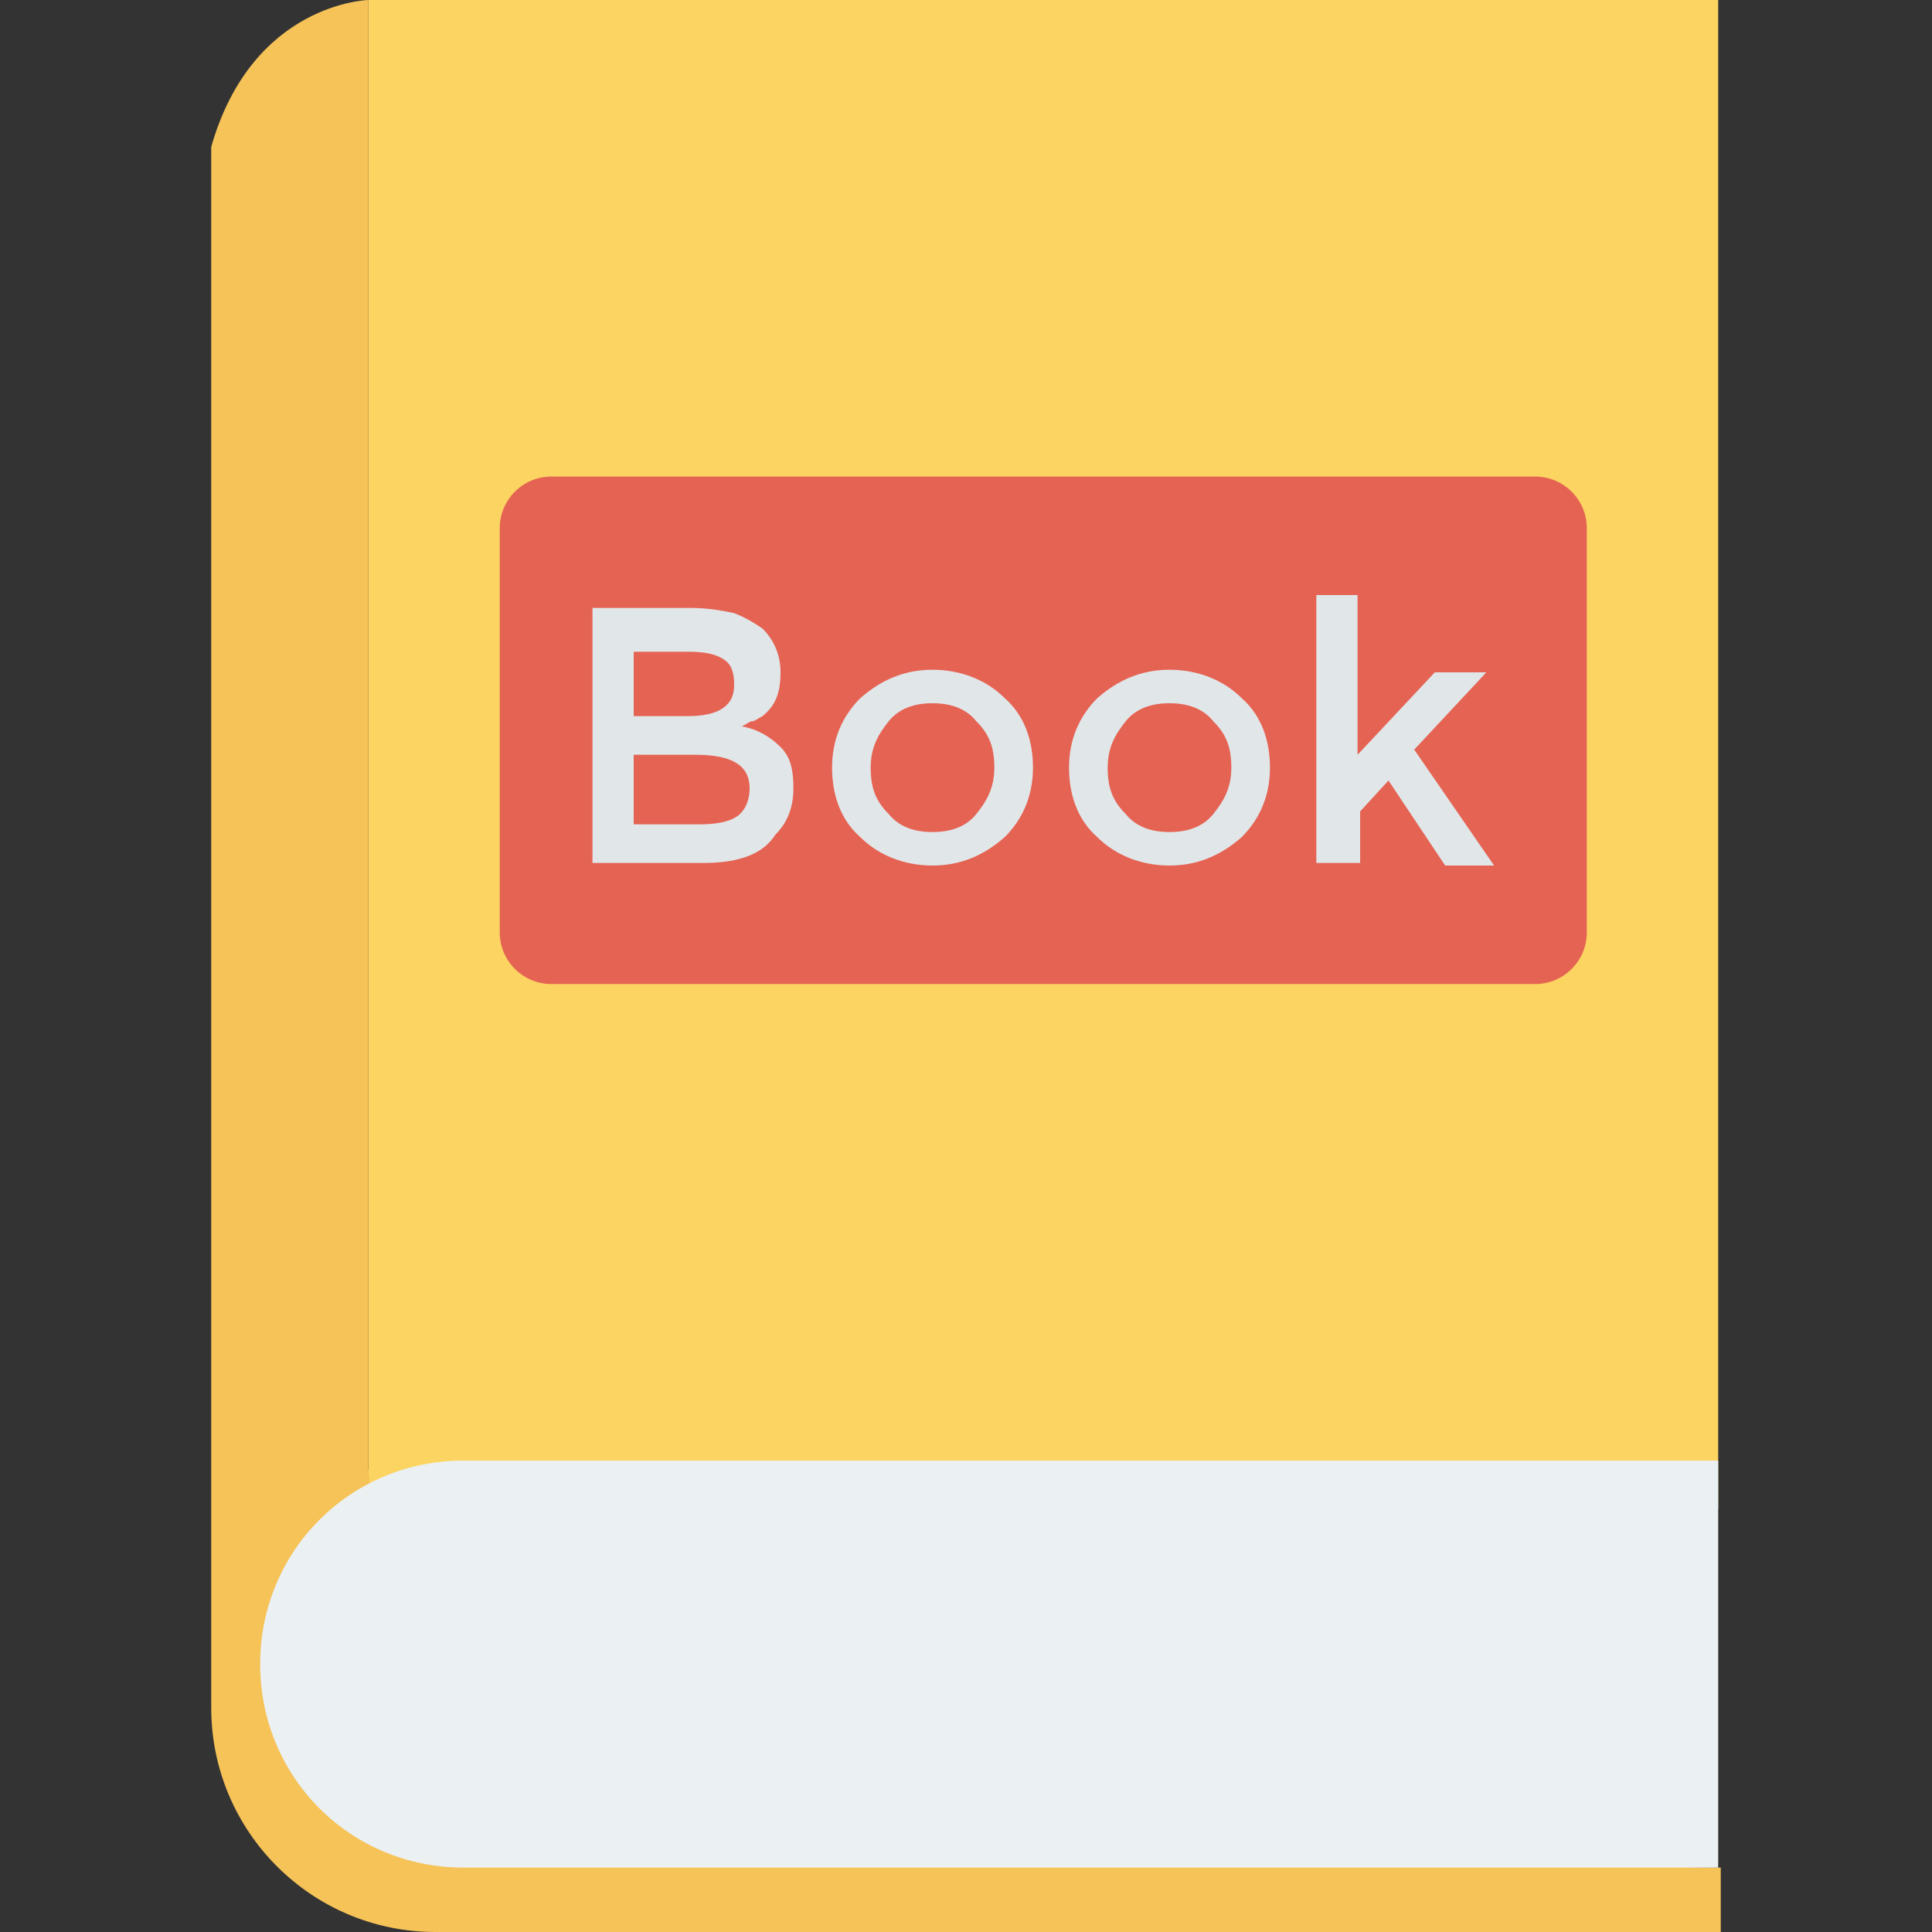 <?xml version="1.0" encoding="iso-8859-1"?>
<!-- Generator: Adobe Illustrator 19.0.0, SVG Export Plug-In . SVG Version: 6.00 Build 0)  -->
<svg version="1.1" id="Capa_1" xmlns="http://www.w3.org/2000/svg" xmlns:xlink="http://www.w3.org/1999/xlink" x="0px" y="0px"
	 viewBox="0 0 468.293 468.293" style="enable-background:new 0 0 468.293 468.293;" xml:space="preserve">
<rect x="0" y="0" width="468.293" height="468.293" fill="#333333" stroke="none"/>
<rect x="89.288" style="fill:#FCD462;" width="327.181" height="365.893"/>
<path style="fill:#F6C358;" d="M89.288,355.902V0c0,0-28.098,0.624-38.088,35.59v378.38c0,29.971,24.351,54.322,54.322,54.322
	h311.571v-15.61l-318.439-4.995L89.288,355.902"/>
<path style="fill:#EBF0F3;" d="M416.468,354.029v98.654H112.39c-27.473,0-49.327-21.854-49.327-49.327s21.854-49.327,49.327-49.327
	L416.468,354.029L416.468,354.029z"/>
<path style="fill:#E56353;" d="M372.137,238.517H133.619c-6.868,0-12.488-5.62-12.488-12.488V128c0-6.868,5.62-12.488,12.488-12.488
	h238.517c6.868,0,12.488,5.62,12.488,12.488v98.029C384.624,232.898,379.005,238.517,372.137,238.517z"/>
<g>
	<path style="fill:#E1E6E9;" d="M170.458,209.171H143.61v-61.815h23.727c4.371,0,7.493,0.624,10.615,1.249
		c3.122,1.249,4.995,2.498,6.868,3.746c3.122,3.122,4.371,6.868,4.371,10.615c0,4.995-1.249,8.117-4.371,10.615
		c-1.249,0.624-1.873,1.249-2.498,1.249c-0.624,0-1.249,0.624-2.498,1.249c3.746,0.624,6.868,2.498,9.366,4.995
		c2.498,2.498,3.122,5.62,3.122,9.99c0,4.371-1.249,8.117-4.371,11.239C184.819,207.298,178.576,209.171,170.458,209.171z
		 M153.6,173.58h13.112c7.493,0,11.239-2.498,11.239-7.493c0-3.122-0.624-4.995-2.498-6.244s-4.371-1.873-8.741-1.873H153.6
		L153.6,173.58L153.6,173.58z M153.6,199.805h16.234c3.746,0,6.868-0.624,8.741-1.873c1.873-1.249,3.122-3.746,3.122-6.868
		c0-5.62-4.371-8.117-13.112-8.117H153.6V199.805z"/>
	<path style="fill:#E1E6E9;" d="M243.512,202.927c-4.995,4.371-10.615,6.868-17.483,6.868c-6.868,0-13.112-2.498-17.483-6.868
		c-4.995-4.371-6.868-10.615-6.868-16.859c0-6.868,2.498-12.488,6.868-16.859c4.995-4.371,10.615-6.868,17.483-6.868
		c6.868,0,13.112,2.498,17.483,6.868c4.995,4.371,6.868,10.615,6.868,16.859C250.38,192.937,247.883,198.556,243.512,202.927z
		 M215.415,197.307c2.498,3.122,6.244,4.371,10.615,4.371c4.371,0,8.117-1.249,10.615-4.371c2.498-3.122,4.371-6.244,4.371-11.239
		s-1.249-8.117-4.371-11.239c-2.498-3.122-6.244-4.371-10.615-4.371c-4.371,0-8.117,1.249-10.615,4.371
		c-2.498,3.122-4.371,6.244-4.371,11.239S212.293,194.185,215.415,197.307z"/>
	<path style="fill:#E1E6E9;" d="M300.956,202.927c-4.995,4.371-10.615,6.868-17.483,6.868s-13.112-2.498-17.483-6.868
		c-4.995-4.371-6.868-10.615-6.868-16.859c0-6.868,2.498-12.488,6.868-16.859c4.995-4.371,10.615-6.868,17.483-6.868
		s13.112,2.498,17.483,6.868c4.995,4.371,6.868,10.615,6.868,16.859C307.824,192.937,305.327,198.556,300.956,202.927z
		 M272.858,197.307c2.498,3.122,6.244,4.371,10.615,4.371c4.371,0,8.117-1.249,10.615-4.371c2.498-3.122,4.371-6.244,4.371-11.239
		s-1.249-8.117-4.371-11.239c-2.498-3.122-6.244-4.371-10.615-4.371c-4.371,0-8.117,1.249-10.615,4.371
		c-2.498,3.122-4.371,6.244-4.371,11.239S269.737,194.185,272.858,197.307z"/>
	<path style="fill:#E1E6E9;" d="M329.054,209.171h-9.99v-64.937h9.99v38.712l18.732-19.98h12.488l-17.483,18.732l19.356,28.098
		h-11.863l-13.737-20.605l-6.868,7.493v12.488H329.054z"/>
</g>
<g>
</g>
<g>
</g>
<g>
</g>
<g>
</g>
<g>
</g>
<g>
</g>
<g>
</g>
<g>
</g>
<g>
</g>
<g>
</g>
<g>
</g>
<g>
</g>
<g>
</g>
<g>
</g>
<g>
</g>
</svg>
